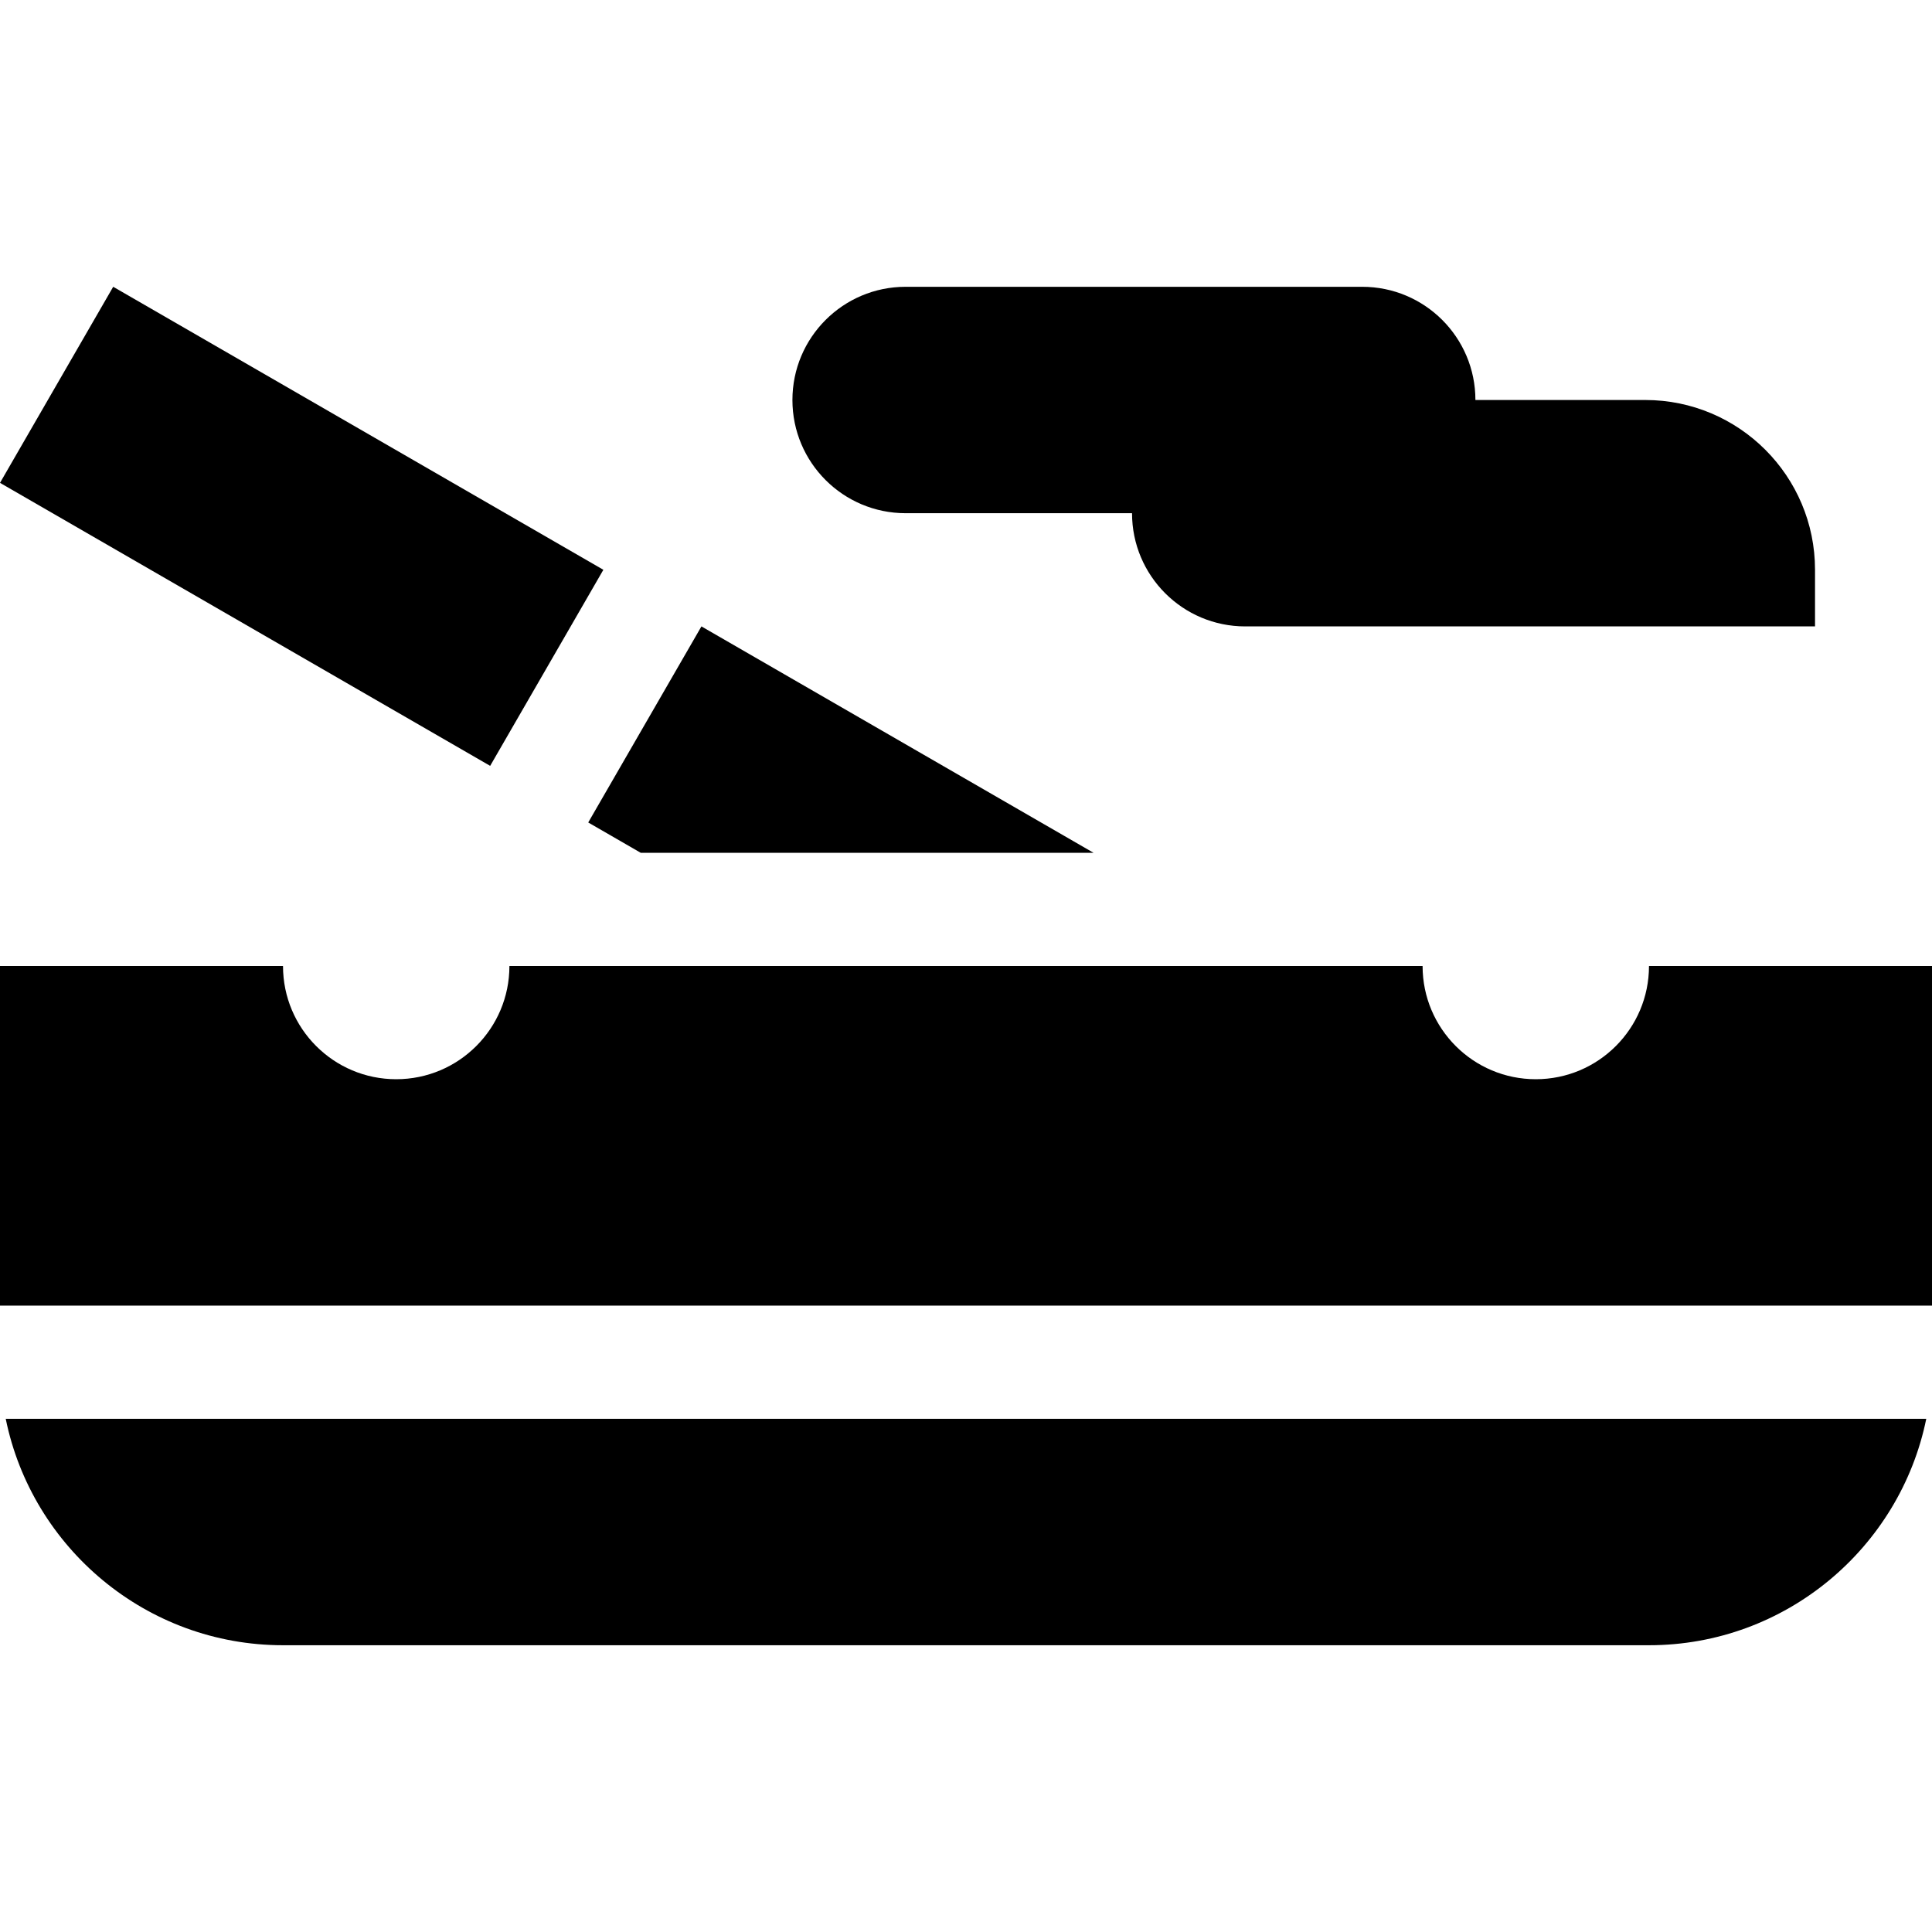 <svg height="512pt" viewBox="0 -76 512 512" width="512pt" xmlns="http://www.w3.org/2000/svg"><path d="m330 90.004h151v-15c0-24.855-20.148-45-45-45h-45c0-16.57-13.43-30-30-30h-121c-16.57 0-30 13.43-30 30 0 16.566 13.43 30 30 30h60c0 16.566 13.43 30 30 30zm0 0"/><path d="m437 180.004c0 16.566-13.43 30-30 30s-30-13.434-30-30h-242c0 16.566-13.43 30-30 30s-30-13.434-30-30h-75v90h512v-90zm0 0"/><path d="m75 360.004h362c36.215 0 66.512-25.809 73.48-60h-508.961c6.969 34.191 37.266 60 73.48 60zm0 0"/><path d="m30 0 129.898 75-30 51.961-129.898-75zm0 0"/><path d="m155.887 141.965 13.922 8.039h120l-103.922-60zm0 0"/></svg>
